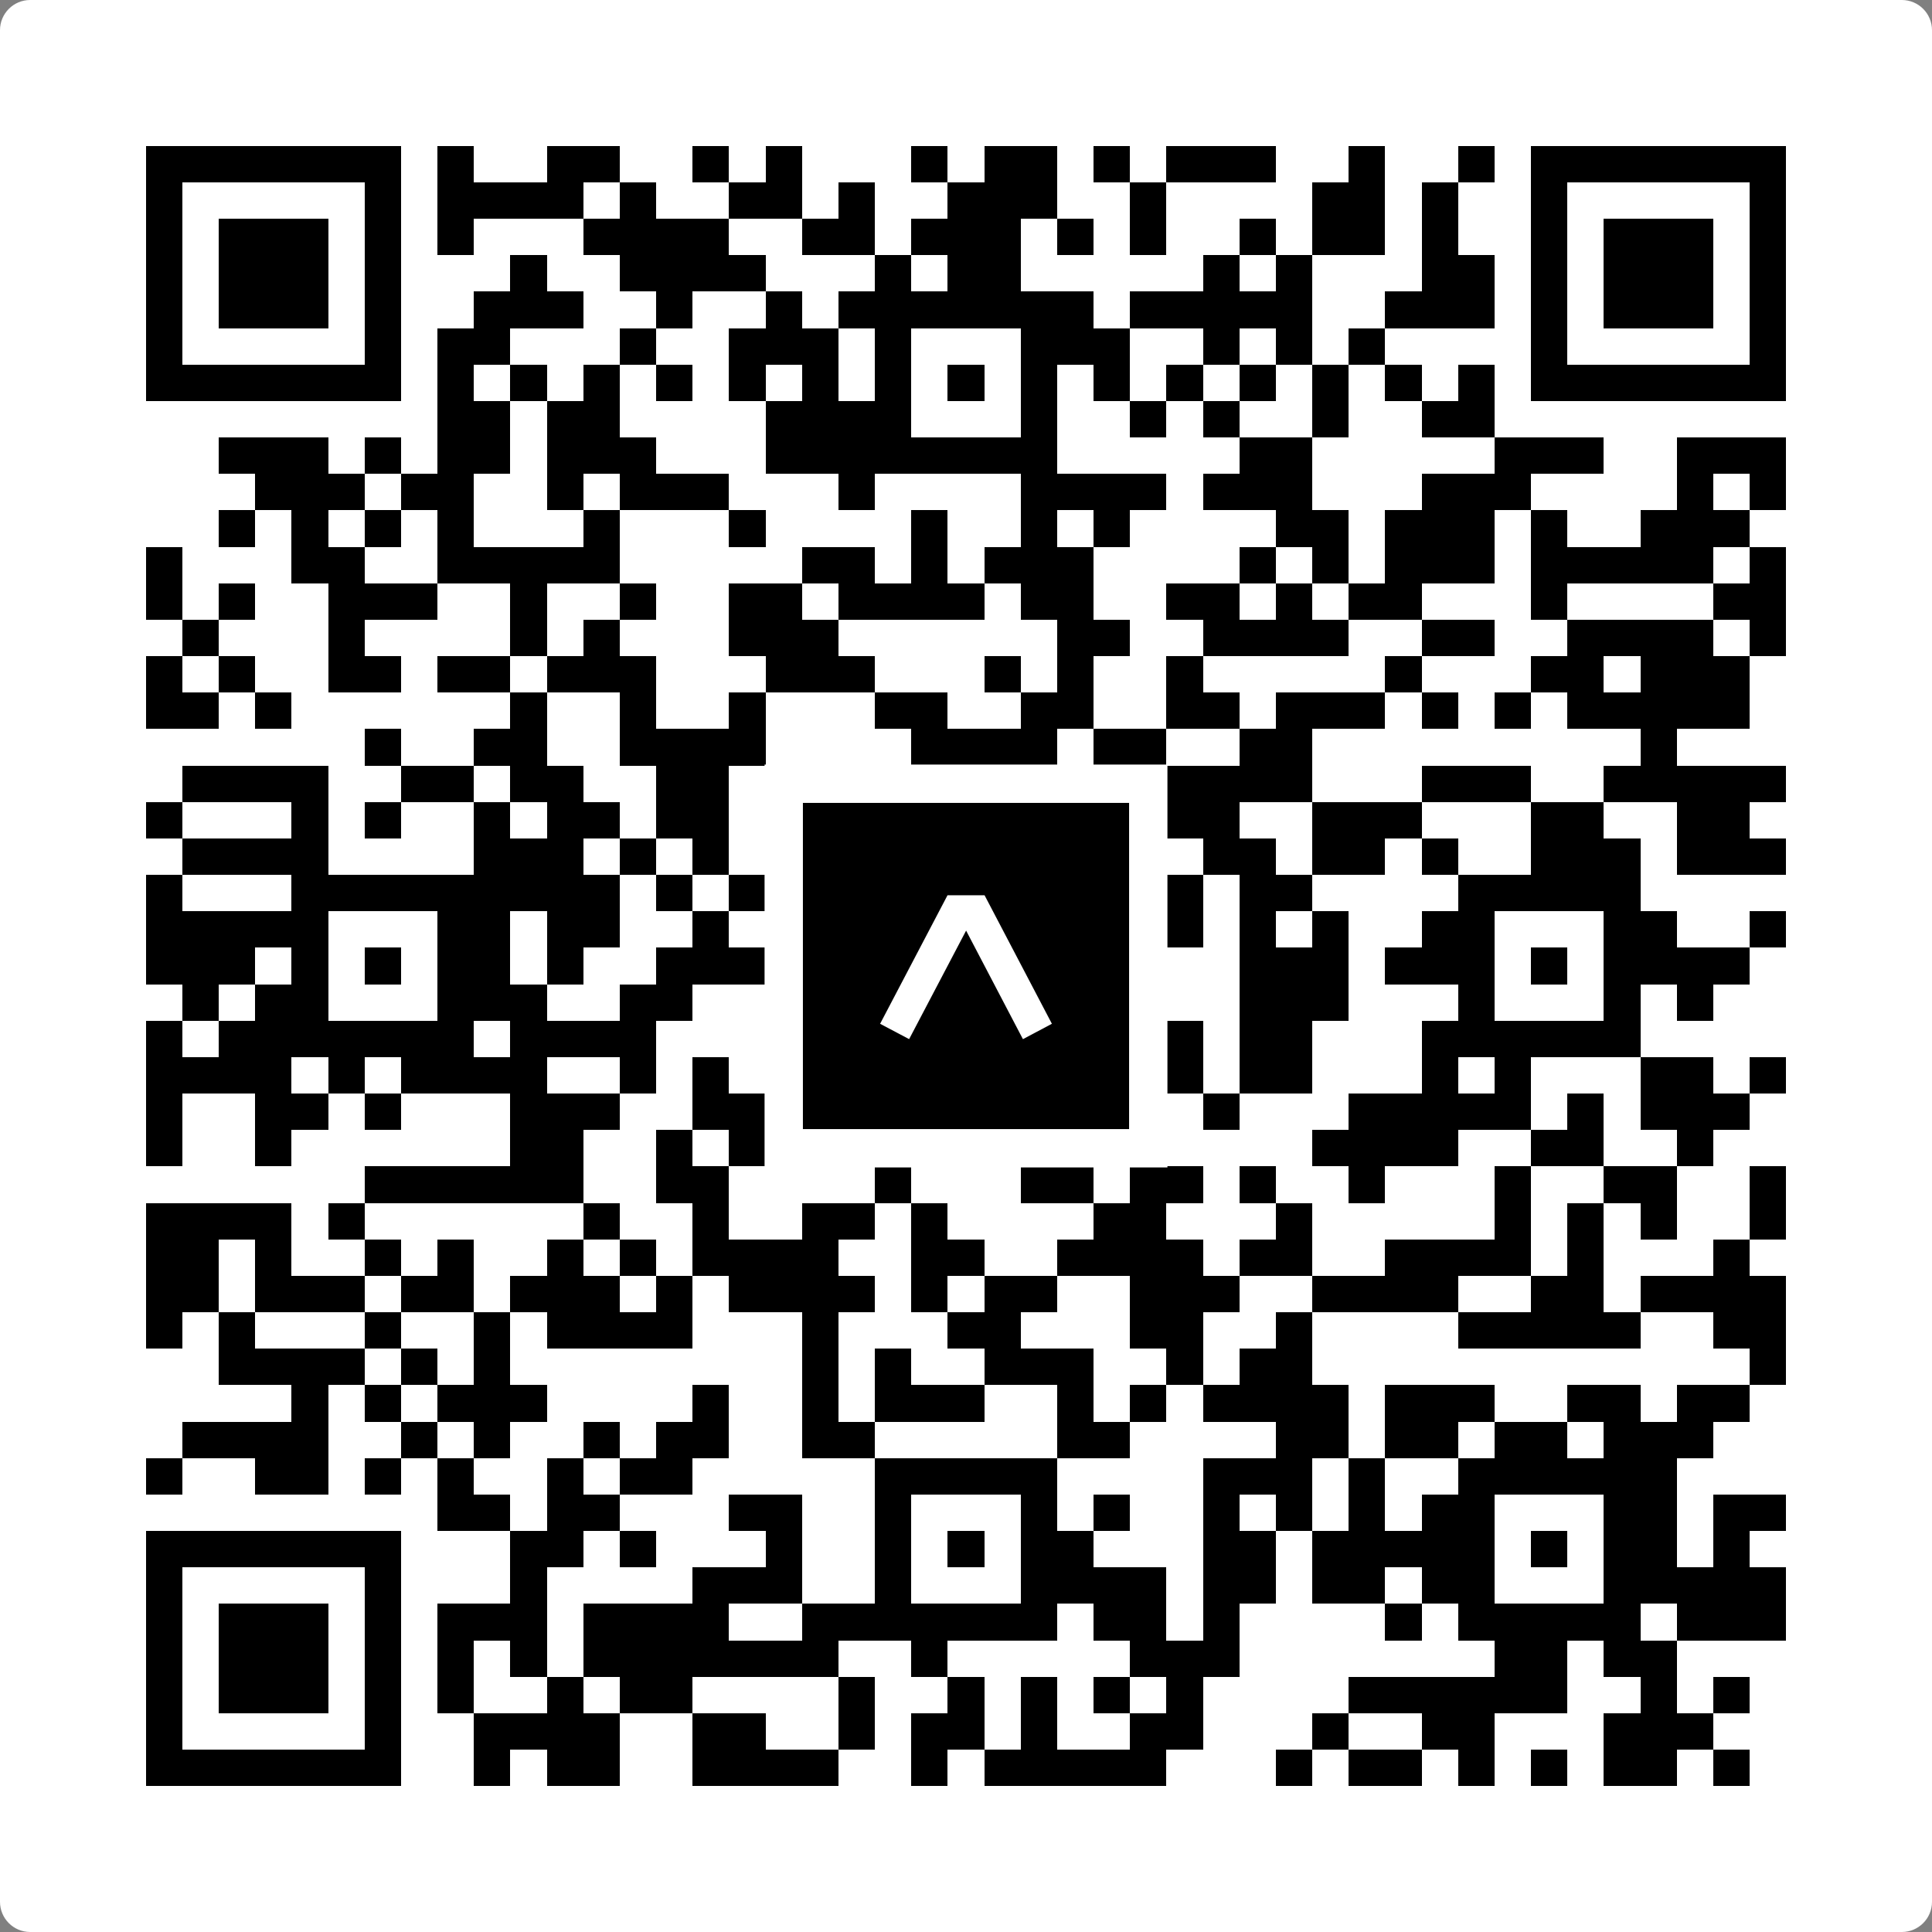 <svg width="512" height="512" viewBox="0 0 512 512" fill="none" xmlns="http://www.w3.org/2000/svg">
    <rect x="0" y="0" width="512" height="512" fill="#808080" stroke="none"/>
    <path d="M0 8C0 3.582 3.582 0 8 0H504C508.418 0 512 3.582 512 8V504C512 508.418 508.418 512 504 512H8C3.582 512 0 508.418 0 504V8Z" fill="white"/>
    <svg xmlns="http://www.w3.org/2000/svg" viewBox="0 0 53 53" shape-rendering="crispEdges" height="512" width="512" x="0" y="0"><path stroke="#000000" d="M4 4.5h7m1 0h1m2 0h2m2 0h1m1 0h1m3 0h1m1 0h2m1 0h1m1 0h3m2 0h1m2 0h1m1 0h7M4 5.5h1m5 0h1m1 0h4m1 0h1m2 0h2m1 0h1m2 0h3m2 0h1m4 0h2m1 0h1m2 0h1m5 0h1M4 6.5h1m1 0h3m1 0h1m1 0h1m3 0h4m2 0h2m1 0h3m1 0h1m1 0h1m2 0h1m1 0h2m1 0h1m2 0h1m1 0h3m1 0h1M4 7.5h1m1 0h3m1 0h1m3 0h1m2 0h4m3 0h1m1 0h2m5 0h1m1 0h1m3 0h2m1 0h1m1 0h3m1 0h1M4 8.5h1m1 0h3m1 0h1m2 0h3m2 0h1m2 0h1m1 0h7m1 0h5m2 0h3m1 0h1m1 0h3m1 0h1M4 9.5h1m5 0h1m1 0h2m3 0h1m2 0h3m1 0h1m3 0h3m2 0h1m1 0h1m1 0h1m4 0h1m5 0h1M4 10.5h7m1 0h1m1 0h1m1 0h1m1 0h1m1 0h1m1 0h1m1 0h1m1 0h1m1 0h1m1 0h1m1 0h1m1 0h1m1 0h1m1 0h1m1 0h1m1 0h7M12 11.5h2m1 0h2m4 0h4m3 0h1m2 0h1m1 0h1m2 0h1m2 0h2M6 12.5h3m1 0h1m1 0h2m1 0h3m3 0h8m5 0h2m5 0h3m2 0h3M7 13.5h3m1 0h2m2 0h1m1 0h3m3 0h1m4 0h4m1 0h3m3 0h3m4 0h1m1 0h1M6 14.5h1m1 0h1m1 0h1m1 0h1m3 0h1m3 0h1m4 0h1m2 0h1m1 0h1m4 0h2m1 0h3m1 0h1m2 0h3M4 15.5h1m3 0h2m2 0h5m5 0h2m1 0h1m1 0h3m4 0h1m1 0h1m1 0h3m1 0h5m1 0h1M4 16.5h1m1 0h1m2 0h3m2 0h1m2 0h1m2 0h2m1 0h4m1 0h2m2 0h2m1 0h1m1 0h2m3 0h1m4 0h2M5 17.5h1m3 0h1m4 0h1m1 0h1m3 0h3m6 0h2m2 0h4m2 0h2m2 0h4m1 0h1M4 18.5h1m1 0h1m2 0h2m1 0h2m1 0h3m3 0h3m3 0h1m1 0h1m2 0h1m5 0h1m3 0h2m1 0h3M4 19.5h2m1 0h1m6 0h1m2 0h1m2 0h1m3 0h2m2 0h2m2 0h2m1 0h3m1 0h1m1 0h1m1 0h5M10 20.5h1m2 0h2m2 0h4m4 0h4m1 0h2m2 0h2m9 0h1M5 21.5h4m2 0h2m1 0h2m2 0h2m1 0h2m1 0h2m6 0h4m3 0h3m2 0h5M4 22.5h1m3 0h1m1 0h1m2 0h1m1 0h2m1 0h2m1 0h1m1 0h2m1 0h1m1 0h1m1 0h4m2 0h3m3 0h2m2 0h2M5 23.5h4m4 0h3m1 0h1m1 0h1m1 0h2m1 0h7m2 0h2m1 0h2m1 0h1m2 0h3m1 0h3M4 24.5h1m3 0h9m1 0h1m1 0h2m1 0h7m2 0h1m1 0h2m4 0h5M4 25.5h5m3 0h2m1 0h2m2 0h1m3 0h2m3 0h3m1 0h1m1 0h1m1 0h1m2 0h2m3 0h2m2 0h1M4 26.5h3m1 0h1m1 0h1m1 0h2m1 0h1m2 0h4m2 0h1m1 0h1m1 0h1m5 0h3m1 0h3m1 0h1m1 0h4M5 27.5h1m1 0h2m3 0h3m2 0h2m2 0h4m3 0h4m2 0h3m3 0h1m3 0h1m1 0h1M4 28.5h1m1 0h7m1 0h4m4 0h1m1 0h6m1 0h2m1 0h2m3 0h6M4 29.5h4m1 0h1m1 0h4m2 0h1m1 0h1m1 0h1m1 0h3m4 0h1m1 0h1m1 0h2m3 0h1m1 0h1m3 0h2m1 0h1M4 30.5h1m2 0h2m1 0h1m3 0h3m2 0h2m2 0h6m1 0h2m1 0h1m3 0h5m1 0h1m1 0h3M4 31.5h1m2 0h1m6 0h2m2 0h1m1 0h2m3 0h2m1 0h1m2 0h1m4 0h4m2 0h2m2 0h1M10 32.5h6m2 0h2m4 0h1m3 0h2m1 0h2m1 0h1m2 0h1m3 0h1m2 0h2m2 0h1M4 33.5h4m1 0h1m6 0h1m2 0h1m2 0h2m1 0h1m4 0h2m3 0h1m5 0h1m1 0h1m1 0h1m2 0h1M4 34.5h2m1 0h1m2 0h1m1 0h1m2 0h1m1 0h1m1 0h4m2 0h2m2 0h4m1 0h2m2 0h4m1 0h1m3 0h1M4 35.5h2m1 0h3m1 0h2m1 0h3m1 0h1m1 0h4m1 0h1m1 0h2m2 0h3m2 0h4m2 0h2m1 0h4M4 36.5h1m1 0h1m3 0h1m2 0h1m1 0h4m3 0h1m3 0h2m3 0h2m2 0h1m4 0h5m2 0h2M6 37.5h4m1 0h1m1 0h1m8 0h1m1 0h1m2 0h3m2 0h1m1 0h2m12 0h1M8 38.5h1m1 0h1m1 0h3m4 0h1m2 0h1m1 0h3m2 0h1m1 0h1m1 0h4m1 0h3m2 0h2m1 0h2M5 39.5h4m2 0h1m1 0h1m2 0h1m1 0h2m2 0h2m5 0h2m4 0h2m1 0h2m1 0h2m1 0h3M4 40.5h1m2 0h2m1 0h1m1 0h1m2 0h1m1 0h2m5 0h5m4 0h3m1 0h1m2 0h6M12 41.5h2m1 0h2m3 0h2m2 0h1m3 0h1m1 0h1m2 0h1m1 0h1m1 0h1m1 0h2m3 0h2m1 0h2M4 42.5h7m3 0h2m1 0h1m3 0h1m2 0h1m1 0h1m1 0h2m3 0h2m1 0h5m1 0h1m1 0h2m1 0h1M4 43.5h1m5 0h1m3 0h1m4 0h3m2 0h1m3 0h4m1 0h2m1 0h2m1 0h2m3 0h5M4 44.5h1m1 0h3m1 0h1m1 0h3m1 0h4m2 0h7m1 0h2m1 0h1m4 0h1m1 0h5m1 0h3M4 45.5h1m1 0h3m1 0h1m1 0h1m1 0h1m1 0h7m2 0h1m5 0h3m7 0h2m1 0h2M4 46.5h1m1 0h3m1 0h1m1 0h1m2 0h1m1 0h2m4 0h1m2 0h1m1 0h1m1 0h1m1 0h1m4 0h6m2 0h1m1 0h1M4 47.5h1m5 0h1m2 0h4m2 0h2m2 0h1m1 0h2m1 0h1m2 0h2m3 0h1m2 0h2m3 0h3M4 48.5h7m2 0h1m1 0h2m2 0h4m2 0h1m1 0h5m3 0h1m1 0h2m1 0h1m1 0h1m1 0h2m1 0h1"/></svg>

    <rect x="207.698" y="207.698" width="96.604" height="96.604" fill="black" stroke="white" stroke-width="10.16"/>
    <svg x="207.698" y="207.698" width="96.604" height="96.604" viewBox="0 0 116 116" fill="none" xmlns="http://www.w3.org/2000/svg">
      <path d="M63.911 35.496L52.114 35.496L30.667 76.393L39.902 81.271L58.033 46.739L76.117 81.283L85.333 76.385L63.911 35.496Z" fill="white"/>
    </svg>
  </svg>